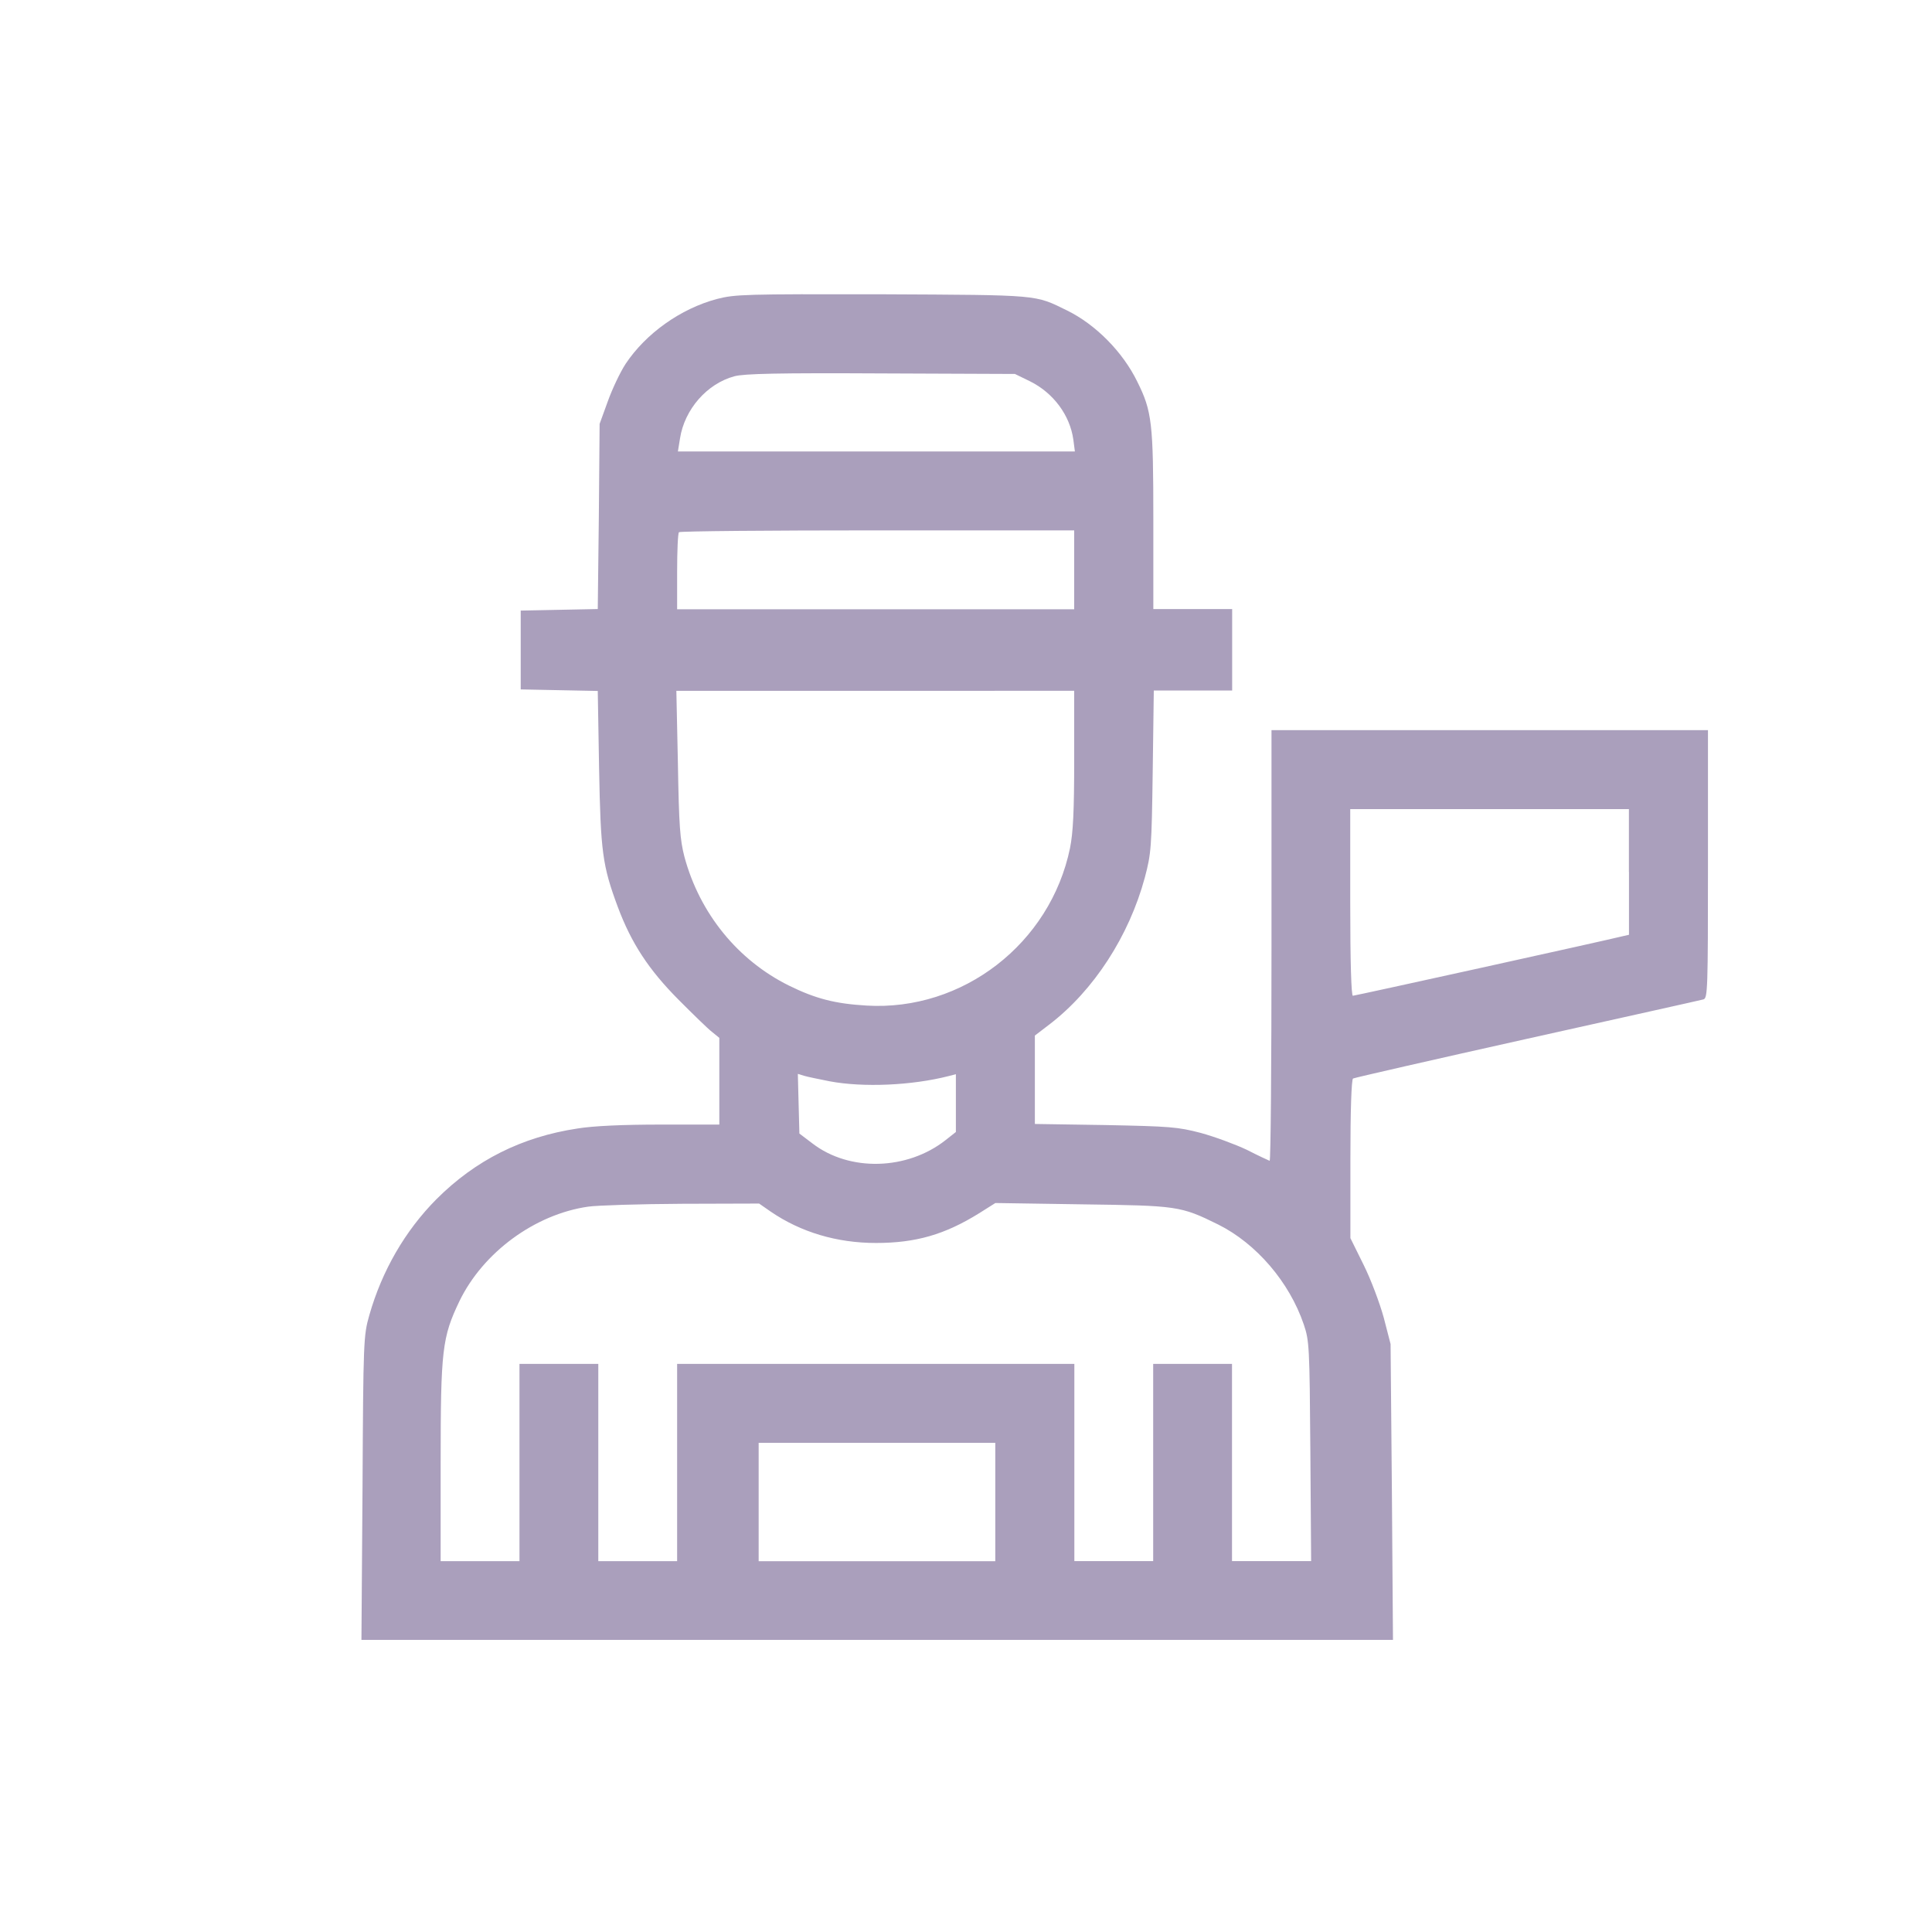 <?xml version="1.0" encoding="utf-8"?>
<!-- Generator: Adobe Illustrator 23.0.6, SVG Export Plug-In . SVG Version: 6.00 Build 0)  -->
<svg version="1.1" id="Calque_1" xmlns="http://www.w3.org/2000/svg" xmlns:xlink="http://www.w3.org/1999/xlink" x="0px" y="0px"
	 width="250px" height="250px" viewBox="0 0 250 250" style="enable-background:new 0 0 250 250;" xml:space="preserve">
<style type="text/css">
	.st0{fill:#AA9FBC;}
	.st1{fill:#251944;}
</style>
<g transform="translate(0,512) scale(0.1,-0.1)">
	<path class="st0" d="M927.6,4733.1c-47-12.6-91.9-44.6-118.1-84c-7.1-10.9-17.4-32.7-23.1-48.7l-10.5-28.9l-1-119.8l-1.4-119.8
		l-49.7-1l-50-1v-51v-51l49.7-1l50-1l1.7-99.4c2-109.2,4.4-126.6,24.2-180c17.7-47.3,40.1-81.3,78.6-120.1
		c18.7-18.7,38.1-37.8,43.6-41.9l9.2-7.5v-56.1v-56.1h-75.5c-49,0-87.4-1.7-108.2-5.1c-71.8-10.9-131.7-40.8-182.4-91.5
		c-40.5-40.8-70.4-92.5-86.8-150c-7.5-26.5-7.8-32-8.8-223.5l-1.4-196.7h667.2h667.6l-1.4,191.6l-1.7,191.2l-8.8,34
		c-5.1,18.7-16.7,49.7-26.2,68.7l-17,34.4v102.4c0,62.9,1.4,102.8,3.4,104.1c1.7,1,103.1,24.2,225.2,51.4
		c122.1,27.2,224.9,50,228.3,51c5.4,1.7,5.8,12.9,5.8,175.2v173.2h-282.4h-282.4v-279.3c0-153.5-1-278.7-2.4-278
		c-1.7,0.7-15,6.8-29.6,14.3c-15,7.1-41.9,17-59.5,21.8c-29.9,7.8-39.8,8.5-123.5,10.2l-91.2,1.4v57.2v57.2l19.1,14.6
		c57.2,43.9,102.8,114.3,123.2,189.9c8.2,31,8.8,37.8,10.2,137.5l1.4,104.5h50.7h50.7v52.7v52.7h-51h-51v115
		c0,126.2-1.7,140.9-20.8,179.3c-18.7,38.4-53.8,73.8-90.5,91.9c-42.5,20.8-33.7,20.1-239.2,21.1
		C963.3,4739.5,951.4,4739.2,927.6,4733.1z M1332.8,4626.6c30.3-15,51.7-43.9,56.1-75.5l2-15.3h-256.9H877.2l2.7,16.7
		c5.8,37.8,35,71.1,70.4,80.6c12.2,3.4,57.5,4.4,189.5,3.7l173.5-0.7L1332.8,4626.6z M1390,4382.6v-51h-256.9H876.2v48.7
		c0,26.9,1,50,2.4,51c1,1.4,116.7,2.4,256.9,2.4H1390V4382.6z M1390,4137.6c0-68-1.4-94.9-5.4-115
		c-25.5-123.5-138.8-211.3-263.4-203.8c-40.5,2.4-65.7,8.8-100.4,25.9c-66,32.7-115.3,93.2-135.1,166.4
		c-5.8,22.5-7.1,39.8-8.5,120.8l-2,94.2h257.6H1390V4137.6z M2107.9,3991.7v-81.3l-7.5-1.7c-23.1-5.8-347.1-77.2-349.8-77.2
		c-2,0-3.4,42.2-3.4,120.8V4073h180.3h180.3V3991.7z M1073.6,3720.8c43.6-8.2,106.5-5.4,154.1,6.8l9.2,2.4v-37.4v-37.4l-13.3-10.5
		c-49.7-39.1-124.2-41.2-172.2-4.4l-17,12.9l-1,38.4l-1,38.8l7.8-2.4C1044.7,3726.6,1059.6,3723.6,1073.6,3720.8z M997.4,3552.1
		c38.8-26.5,85.4-40.5,136.1-40.5c51.7,0,89.1,10.9,133.4,38.4l21.1,13.3l111.6-1.7c124.2-1.7,127.9-2,176.9-26.2
		c49-24.5,91.9-74.2,110.6-129.3c7.1-21.1,7.5-27.9,8.5-164.3l1-141.9h-51.4h-51v127.6v127.6h-51h-51v-127.6v-127.6h-51h-51v127.6
		v127.6h-256.9H876.2v-127.6v-127.6h-51h-51v127.6v127.6h-51h-51v-127.6v-127.6h-51h-51v127.6c0,146,2,162,24.2,208.6
		c30.6,63.3,97.7,112.6,166.7,122.5c11.9,1.7,66.7,3.4,121.5,3.7l99.7,0.3L997.4,3552.1z M1287.9,3176.4v-76.6h-153.1H981.7v76.6
		v76.6h153.1h153.1V3176.4z"/>
</g>
</svg>
